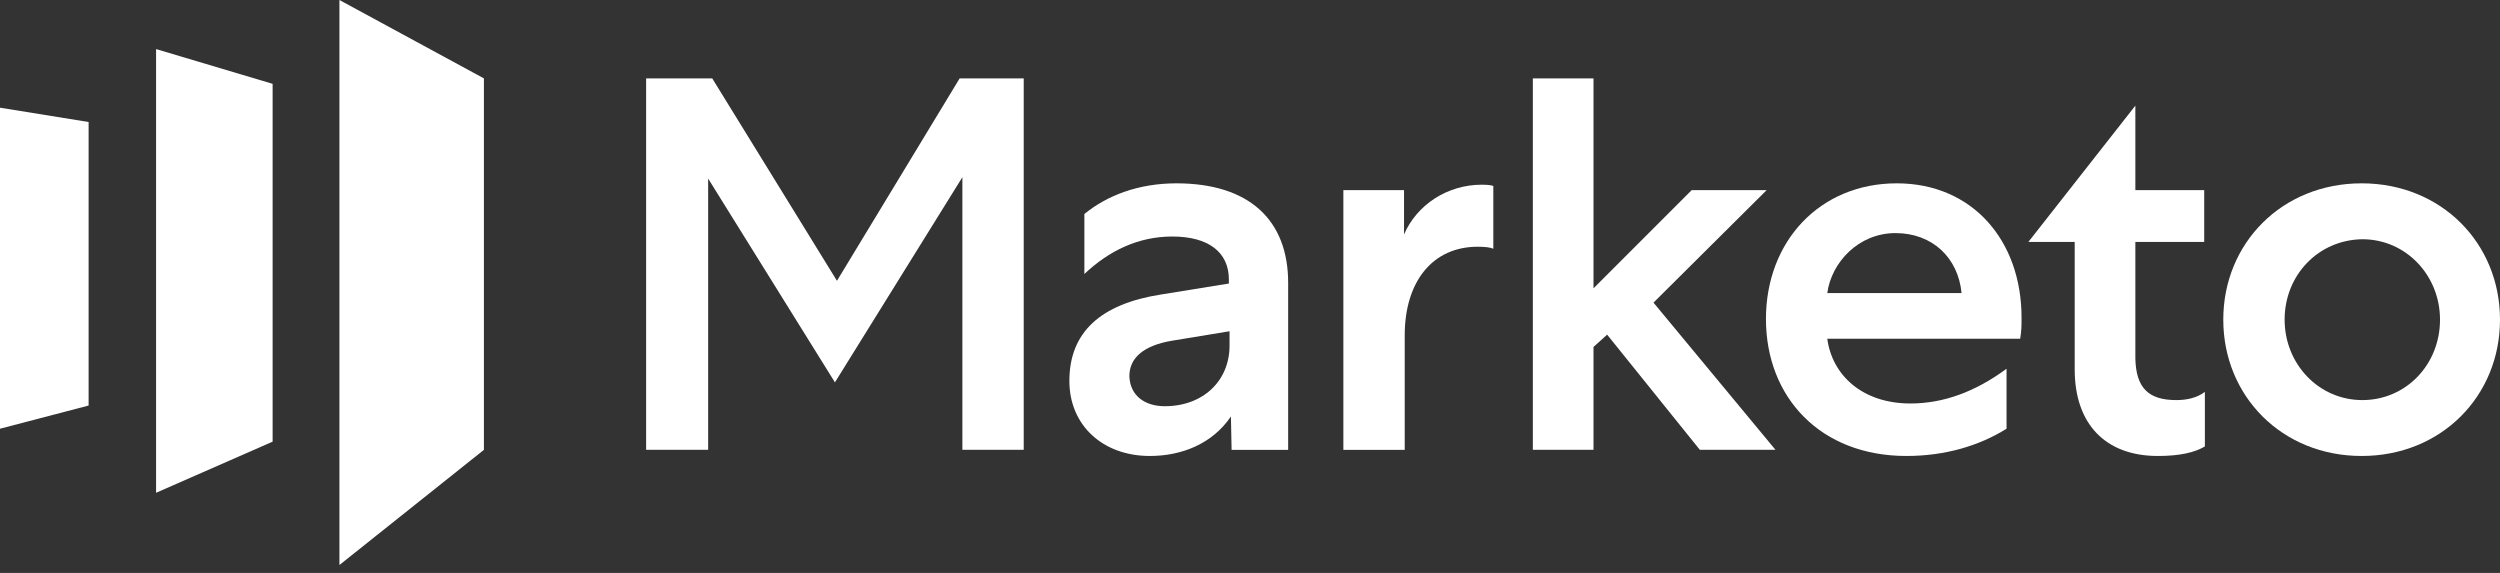 <svg width="144" height="33" viewBox="0 0 144 33" fill="none" xmlns="http://www.w3.org/2000/svg">
<rect x="0" y="0" width="144" height="33" fill="#333333" stroke="none"/>
<path d="M19.551 0V32.545L27.873 25.911V4.515L19.551 0Z" fill="white"/>
<path d="M15.703 25.439L8.99 28.384V2.827L15.703 4.829V25.439Z" fill="white"/>
<path d="M0 24.694L5.104 23.359V7.028L0 6.203V24.694Z" fill="white"/>
<path d="M55.276 4.515L48.209 16.174L41.025 4.515H37.217V25.91H40.789V10.286L48.092 22.024L55.433 10.207V25.91H58.966V4.515H55.276Z" fill="white"/>
<path d="M70.94 25.911L70.901 23.987C69.841 25.557 68.074 26.264 66.229 26.264C63.52 26.264 61.596 24.497 61.596 21.945C61.596 19.158 63.363 17.509 66.896 16.96L70.783 16.331V16.096C70.783 14.526 69.605 13.623 67.525 13.623C65.562 13.623 63.873 14.447 62.46 15.782V12.327C63.756 11.267 65.562 10.56 67.76 10.56C71.961 10.56 74.198 12.681 74.198 16.292V25.911H70.94ZM67.093 23.398C69.291 23.398 70.822 21.945 70.822 19.904V19.08L67.485 19.629C65.876 19.904 65.051 20.611 65.051 21.671C65.091 22.77 65.915 23.398 67.093 23.398Z" fill="white"/>
<path d="M86.015 14.329C85.858 14.251 85.544 14.212 85.112 14.212C82.521 14.212 80.912 16.214 80.912 19.315V25.911H77.378V10.953H80.872V13.505C81.618 11.778 83.385 10.639 85.348 10.639C85.74 10.639 85.976 10.678 86.015 10.718V14.329Z" fill="white"/>
<path d="M88.292 4.515V25.91H91.786V19.983L92.571 19.276L97.911 25.91H102.268L95.241 17.431L101.758 10.953H97.439L91.786 16.606V4.515H88.292Z" fill="white"/>
<path d="M115.577 24.694C114.007 25.675 112.044 26.264 109.806 26.264C104.859 26.264 101.719 22.888 101.719 18.373C101.719 13.898 104.82 10.56 109.256 10.56C113.614 10.56 116.441 13.858 116.441 18.294C116.441 18.765 116.441 19.04 116.362 19.512H105.252C105.527 21.592 107.254 23.241 110.041 23.241C111.926 23.241 113.771 22.574 115.577 21.239V24.694ZM112.986 16.881C112.79 14.84 111.298 13.426 109.178 13.426C107.058 13.426 105.487 15.114 105.252 16.881H112.986Z" fill="white"/>
<path d="M125.352 23.045C125.941 23.045 126.53 22.927 127.001 22.573V25.714C126.412 26.067 125.549 26.264 124.292 26.264C121.269 26.264 119.503 24.419 119.503 21.278V13.937H116.833L122.997 6.085V10.953H126.962V13.937H122.997V20.65C123.036 22.338 123.743 23.045 125.352 23.045Z" fill="white"/>
<path d="M144 18.412C144 22.809 140.624 26.264 136.031 26.264C131.437 26.264 128.061 22.809 128.061 18.412C128.061 14.015 131.437 10.56 136.031 10.56C140.624 10.56 144 14.015 144 18.412ZM131.594 18.412C131.594 20.964 133.557 23.045 136.07 23.045C138.582 23.045 140.545 21.003 140.545 18.412C140.545 15.86 138.582 13.78 136.07 13.78C133.518 13.819 131.594 15.86 131.594 18.412Z" fill="white"/>
</svg>
